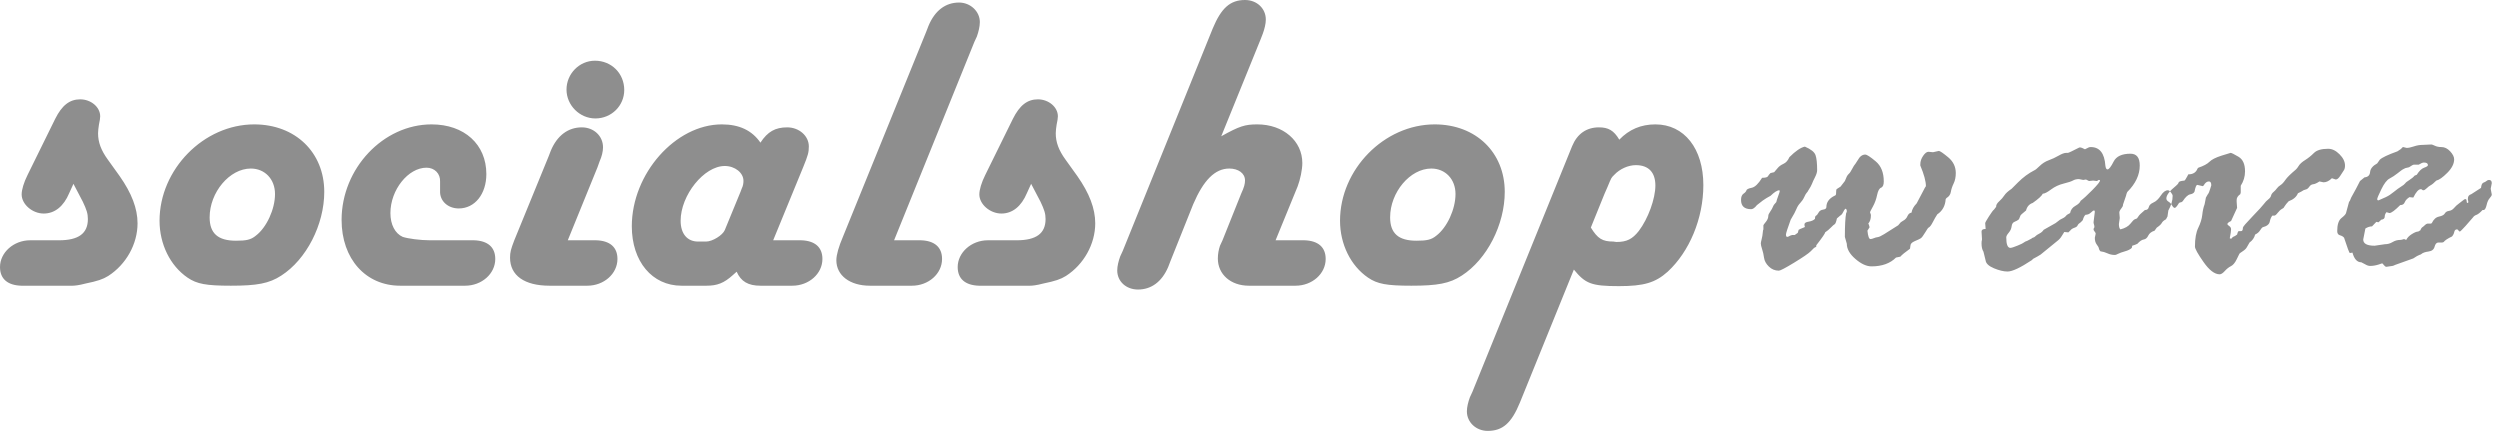 <?xml version="1.0" encoding="UTF-8"?>
<svg width="159px" height="28px" viewBox="0 0 159 28" version="1.1" xmlns="http://www.w3.org/2000/svg" xmlns:xlink="http://www.w3.org/1999/xlink">
    <!-- Generator: Sketch 51.1 (57501) - http://www.bohemiancoding.com/sketch -->
    <title>socialshopwave@1x</title>
    <desc>Created with Sketch.</desc>
    <defs></defs>
    <g id="home-L-4" stroke="none" stroke-width="1" fill="none" fill-rule="evenodd">
        <g id="DM_home_1320_l_1" transform="translate(-1204, -4755)" fill="#8E8E8E">
            <g id="клиенты" transform="translate(61, 4075)">
                <g id="logos" transform="translate(0, 103)">
                    <g id="socialshopwave" transform="translate(1143, 577)">
                        <path d="M4.671,11.691 L4.401,12.285 C4.05,13.122 3.483,13.581 2.781,13.581 C2.052,13.581 1.377,12.987 1.377,12.366 C1.377,12.069 1.512,11.61 1.755,11.124 L3.51,7.56 C3.942,6.696 4.428,6.318 5.103,6.318 C5.778,6.318 6.372,6.804 6.372,7.398 C6.372,7.506 6.345,7.695 6.291,7.938 C6.264,8.127 6.237,8.316 6.237,8.478 C6.237,9.045 6.426,9.558 6.858,10.152 L7.614,11.205 C8.37,12.285 8.748,13.257 8.748,14.202 C8.748,15.525 8.019,16.821 6.885,17.55 C6.534,17.766 6.21,17.874 5.427,18.036 C5.022,18.144 4.752,18.171 4.617,18.171 L1.35,18.171 C0.486,18.144 0,17.739 0,16.983 C0,16.065 0.864,15.282 1.917,15.282 L3.753,15.282 C4.995,15.282 5.589,14.85 5.589,13.932 C5.589,13.581 5.508,13.338 5.265,12.825 L4.671,11.691 Z M14.683,18.171 C13.117,18.171 12.523,18.063 11.929,17.658 C10.822,16.902 10.147,15.525 10.147,14.04 C10.147,10.773 12.955,7.911 16.168,7.911 C18.787,7.911 20.623,9.693 20.623,12.204 C20.623,14.283 19.489,16.497 17.896,17.523 C17.113,18.036 16.33,18.171 14.683,18.171 Z M17.491,12.339 C17.491,11.394 16.843,10.719 15.952,10.719 C14.602,10.719 13.333,12.231 13.333,13.824 C13.333,14.85 13.873,15.309 15.007,15.309 C15.655,15.309 15.952,15.255 16.276,14.985 C16.951,14.472 17.491,13.311 17.491,12.339 Z M25.451,18.171 C23.264,18.171 21.725,16.47 21.725,13.986 C21.725,10.719 24.371,7.911 27.449,7.911 C29.528,7.911 30.932,9.18 30.932,11.07 C30.932,12.339 30.203,13.257 29.177,13.257 C28.475,13.257 27.962,12.771 27.989,12.15 L27.989,11.556 C28.016,11.043 27.638,10.665 27.125,10.665 C25.964,10.665 24.83,12.069 24.83,13.554 C24.83,14.283 25.127,14.85 25.613,15.066 C25.937,15.174 26.72,15.282 27.341,15.282 L30.149,15.282 C31.013,15.309 31.499,15.714 31.499,16.47 C31.499,17.415 30.635,18.171 29.582,18.171 L25.451,18.171 Z M36.111,15.282 L37.92,15.282 C38.784,15.309 39.27,15.714 39.27,16.47 C39.27,17.415 38.406,18.171 37.353,18.171 L34.95,18.171 C33.357,18.171 32.439,17.523 32.439,16.389 C32.439,16.038 32.493,15.849 32.709,15.282 L34.896,9.936 L35.031,9.585 C35.436,8.613 36.138,8.1 37.002,8.1 C37.758,8.1 38.352,8.64 38.352,9.369 C38.352,9.639 38.271,9.963 38.136,10.26 L38.001,10.638 L36.111,15.282 Z M37.866,7.533 C36.867,7.533 36.03,6.696 36.03,5.697 C36.03,4.698 36.84,3.861 37.839,3.861 C38.892,3.861 39.702,4.671 39.702,5.724 C39.702,6.723 38.892,7.533 37.866,7.533 Z M49.174,15.282 L50.956,15.282 C51.82,15.309 52.306,15.714 52.306,16.47 C52.306,17.415 51.442,18.171 50.389,18.171 L48.364,18.171 C47.581,18.171 47.122,17.901 46.852,17.28 L46.609,17.496 C46.042,18.009 45.61,18.171 44.935,18.171 L43.342,18.171 C41.479,18.171 40.183,16.632 40.183,14.391 C40.183,11.043 42.964,7.911 45.907,7.911 C47.014,7.911 47.824,8.289 48.364,9.072 C48.823,8.37 49.309,8.1 50.065,8.1 C50.821,8.1 51.442,8.64 51.442,9.315 C51.442,9.693 51.388,9.882 51.091,10.611 L49.174,15.282 Z M46.096,14.634 L47.095,12.204 L47.176,11.988 C47.257,11.826 47.284,11.664 47.284,11.502 C47.284,10.989 46.744,10.557 46.096,10.557 C44.773,10.557 43.288,12.42 43.288,14.04 C43.288,14.877 43.72,15.363 44.395,15.363 L44.908,15.363 C45.313,15.363 45.961,14.958 46.096,14.634 Z M56.864,15.282 L58.565,15.282 C59.429,15.309 59.915,15.714 59.915,16.47 C59.915,17.415 59.051,18.171 57.998,18.171 L55.325,18.171 C54.056,18.171 53.192,17.523 53.192,16.551 C53.192,16.2 53.354,15.66 53.597,15.093 L58.916,1.998 L59.051,1.647 C59.456,0.675 60.131,0.162 60.995,0.162 C61.724,0.162 62.318,0.729 62.318,1.404 C62.318,1.674 62.237,2.025 62.129,2.322 L61.967,2.673 L56.864,15.282 Z M65.58,11.691 L65.31,12.285 C64.959,13.122 64.392,13.581 63.69,13.581 C62.961,13.581 62.286,12.987 62.286,12.366 C62.286,12.069 62.421,11.61 62.664,11.124 L64.419,7.56 C64.851,6.696 65.337,6.318 66.012,6.318 C66.687,6.318 67.281,6.804 67.281,7.398 C67.281,7.506 67.254,7.695 67.2,7.938 C67.173,8.127 67.146,8.316 67.146,8.478 C67.146,9.045 67.335,9.558 67.767,10.152 L68.523,11.205 C69.279,12.285 69.657,13.257 69.657,14.202 C69.657,15.525 68.928,16.821 67.794,17.55 C67.443,17.766 67.119,17.874 66.336,18.036 C65.931,18.144 65.661,18.171 65.526,18.171 L62.259,18.171 C61.395,18.144 60.909,17.739 60.909,16.983 C60.909,16.065 61.773,15.282 62.826,15.282 L64.662,15.282 C65.904,15.282 66.498,14.85 66.498,13.932 C66.498,13.581 66.417,13.338 66.174,12.825 L65.58,11.691 Z M77.671,8.667 C78.832,8.019 79.183,7.911 79.966,7.911 C81.613,7.911 82.828,8.964 82.828,10.368 C82.828,10.8 82.693,11.421 82.531,11.853 L81.127,15.282 L82.963,15.282 C83.827,15.309 84.313,15.714 84.313,16.47 C84.313,17.415 83.449,18.171 82.396,18.171 L79.426,18.171 C78.265,18.171 77.455,17.442 77.455,16.443 C77.455,16.146 77.509,15.876 77.59,15.633 L77.752,15.282 L78.94,12.312 C79.129,11.907 79.183,11.691 79.183,11.475 C79.183,11.016 78.751,10.719 78.184,10.719 C77.266,10.719 76.537,11.475 75.889,12.987 L74.431,16.632 L74.296,16.983 C73.891,17.928 73.216,18.414 72.379,18.414 C71.623,18.414 71.056,17.901 71.056,17.199 C71.056,16.929 71.137,16.605 71.245,16.308 L71.407,15.957 L77.131,1.809 C77.671,0.513 78.238,0 79.183,0 C79.939,0 80.506,0.54 80.506,1.242 C80.506,1.512 80.425,1.836 80.317,2.133 L80.182,2.484 L77.671,8.667 Z M89.762,18.171 C88.196,18.171 87.602,18.063 87.008,17.658 C85.901,16.902 85.226,15.525 85.226,14.04 C85.226,10.773 88.034,7.911 91.247,7.911 C93.866,7.911 95.702,9.693 95.702,12.204 C95.702,14.283 94.568,16.497 92.975,17.523 C92.192,18.036 91.409,18.171 89.762,18.171 Z M92.57,12.339 C92.57,11.394 91.922,10.719 91.031,10.719 C89.681,10.719 88.412,12.231 88.412,13.824 C88.412,14.85 88.952,15.309 90.086,15.309 C90.734,15.309 91.031,15.255 91.355,14.985 C92.03,14.472 92.57,13.311 92.57,12.339 Z M100.098,17.145 L96.669,25.596 C96.129,26.919 95.562,27.405 94.617,27.405 C93.888,27.405 93.294,26.865 93.294,26.163 C93.294,25.893 93.375,25.569 93.483,25.272 L93.645,24.921 L99.99,9.288 C100.314,8.505 100.908,8.1 101.691,8.1 C102.285,8.1 102.636,8.289 102.987,8.883 C103.608,8.235 104.364,7.911 105.282,7.911 C107.118,7.911 108.333,9.45 108.333,11.772 C108.333,13.905 107.442,16.011 106.065,17.28 C105.282,17.982 104.553,18.198 102.96,18.198 C101.205,18.198 100.827,18.036 100.098,17.145 Z M101.178,14.472 C101.61,15.174 101.907,15.363 102.609,15.363 L102.798,15.39 C103.473,15.39 103.824,15.201 104.229,14.688 C104.823,13.905 105.282,12.636 105.282,11.799 C105.282,10.962 104.85,10.503 104.04,10.503 C103.554,10.503 103.014,10.746 102.663,11.124 C102.474,11.313 102.501,11.259 102.231,11.907 L102.042,12.339 L101.178,14.472 Z M112.603,11.007 L112.835,10.952 C112.908,10.87 112.986,10.779 113.068,10.679 C113.15,10.579 113.271,10.492 113.43,10.419 C113.59,10.346 113.715,10.205 113.806,9.995 C114.198,9.603 114.526,9.38 114.791,9.325 C115.173,9.489 115.399,9.669 115.467,9.865 C115.536,10.061 115.57,10.383 115.57,10.829 C115.57,10.948 115.524,11.096 115.433,11.274 C115.342,11.451 115.278,11.59 115.242,11.691 C115.205,11.791 115.119,11.946 114.982,12.155 C114.982,12.174 114.959,12.206 114.914,12.251 C114.868,12.297 114.813,12.39 114.75,12.531 C114.686,12.673 114.601,12.798 114.497,12.907 C114.392,13.017 114.312,13.142 114.257,13.283 C114.203,13.425 114.08,13.655 113.888,13.974 C113.688,14.521 113.587,14.835 113.587,14.917 C113.587,15.017 113.615,15.067 113.669,15.067 C113.706,15.067 113.77,15.04 113.861,14.985 L113.984,14.944 L114.148,14.944 L114.339,14.808 C114.358,14.762 114.376,14.698 114.394,14.616 C114.412,14.598 114.535,14.543 114.763,14.452 L114.791,14.425 C114.772,14.379 114.763,14.329 114.763,14.275 C114.763,14.183 114.852,14.124 115.03,14.097 C115.208,14.069 115.342,14.01 115.433,13.919 C115.433,13.801 115.456,13.732 115.501,13.714 C115.547,13.696 115.599,13.632 115.659,13.523 C115.718,13.413 115.816,13.349 115.953,13.331 C116.089,13.313 116.158,13.258 116.158,13.167 C116.158,12.866 116.326,12.629 116.664,12.456 C116.737,12.438 116.773,12.392 116.773,12.319 C116.773,12.146 116.787,12.048 116.814,12.025 C116.841,12.003 116.923,11.95 117.06,11.868 L117.334,11.513 L117.457,11.226 C117.493,11.153 117.539,11.094 117.593,11.048 C117.648,11.002 117.716,10.9 117.798,10.74 C117.88,10.581 117.949,10.474 118.003,10.419 L118.154,10.187 C118.281,9.95 118.441,9.831 118.632,9.831 C118.733,9.831 118.954,9.975 119.295,10.262 C119.637,10.549 119.808,10.975 119.808,11.54 C119.808,11.759 119.751,11.891 119.637,11.937 C119.523,11.982 119.439,12.137 119.384,12.401 C119.33,12.666 119.241,12.91 119.118,13.133 C118.995,13.356 118.933,13.477 118.933,13.495 L118.988,13.659 L118.988,13.714 C118.988,13.924 118.933,14.092 118.824,14.22 C118.842,14.229 118.869,14.306 118.906,14.452 L118.769,14.671 C118.806,15.026 118.869,15.204 118.96,15.204 C119.015,15.204 119.086,15.186 119.172,15.15 C119.259,15.113 119.343,15.09 119.425,15.081 C119.507,15.072 119.644,15.008 119.835,14.89 L120.724,14.329 L120.888,14.138 L121.011,14.056 C121.157,13.983 121.257,13.88 121.312,13.748 C121.367,13.616 121.453,13.541 121.572,13.523 C121.608,13.313 121.718,13.117 121.9,12.935 L122.296,12.183 C122.397,11.982 122.46,11.868 122.488,11.841 C122.488,11.531 122.369,11.094 122.132,10.528 L122.132,10.446 C122.132,10.264 122.192,10.086 122.31,9.913 C122.429,9.74 122.542,9.653 122.652,9.653 L122.939,9.681 L123.308,9.599 C123.381,9.599 123.579,9.733 123.903,10.002 C124.226,10.271 124.388,10.606 124.388,11.007 C124.388,11.262 124.343,11.483 124.251,11.67 C124.16,11.857 124.101,12.035 124.074,12.203 C124.046,12.372 123.955,12.502 123.8,12.593 L123.746,12.661 C123.718,13.09 123.541,13.413 123.212,13.632 C123.121,13.769 123.026,13.935 122.925,14.131 C122.825,14.327 122.734,14.443 122.652,14.48 C122.634,14.48 122.563,14.582 122.44,14.787 C122.317,14.992 122.223,15.115 122.16,15.156 C122.096,15.197 121.971,15.257 121.784,15.334 C121.597,15.412 121.503,15.51 121.503,15.628 L121.476,15.819 C121.157,16.047 120.952,16.216 120.861,16.325 C120.742,16.344 120.651,16.362 120.587,16.38 C120.214,16.754 119.694,16.941 119.029,16.941 C118.71,16.941 118.368,16.783 118.003,16.469 C117.639,16.154 117.457,15.833 117.457,15.505 L117.334,15.067 C117.334,14.338 117.361,13.832 117.416,13.55 C117.443,13.513 117.457,13.477 117.457,13.441 C117.457,13.331 117.425,13.276 117.361,13.276 C117.315,13.322 117.267,13.397 117.217,13.502 C117.167,13.607 117.106,13.678 117.033,13.714 L116.828,13.892 C116.782,14.11 116.734,14.233 116.684,14.261 C116.634,14.288 116.554,14.359 116.445,14.473 C116.335,14.587 116.212,14.689 116.076,14.78 C116.085,14.835 115.898,15.108 115.515,15.601 L115.515,15.683 C115.515,15.692 115.47,15.719 115.378,15.765 L115.16,15.983 C115.023,16.12 114.674,16.359 114.114,16.701 C113.553,17.043 113.227,17.214 113.136,17.214 C112.89,17.214 112.678,17.127 112.501,16.954 C112.323,16.781 112.22,16.594 112.193,16.394 C112.166,16.193 112.125,16.011 112.07,15.847 C112.015,15.683 111.988,15.56 111.988,15.478 C111.988,15.441 112.006,15.35 112.043,15.204 C112.079,15.058 112.102,14.924 112.111,14.801 C112.12,14.678 112.134,14.607 112.152,14.589 L112.152,14.329 C112.152,14.311 112.204,14.238 112.309,14.11 C112.414,13.983 112.466,13.851 112.466,13.714 C112.466,13.659 112.507,13.573 112.589,13.454 C112.671,13.336 112.728,13.233 112.76,13.147 C112.792,13.06 112.863,12.962 112.972,12.853 C112.99,12.761 113.031,12.632 113.095,12.463 C113.159,12.294 113.191,12.192 113.191,12.155 C113.191,12.137 113.182,12.119 113.164,12.101 C113.036,12.101 112.849,12.219 112.603,12.456 L112.357,12.593 C112.238,12.657 112.033,12.807 111.742,13.044 C111.605,13.217 111.482,13.304 111.373,13.304 C110.944,13.304 110.73,13.108 110.73,12.716 C110.73,12.525 110.782,12.392 110.887,12.319 C110.992,12.247 111.054,12.176 111.072,12.108 C111.09,12.039 111.202,11.984 111.407,11.943 C111.612,11.902 111.833,11.691 112.07,11.308 C112.279,11.308 112.403,11.276 112.439,11.212 C112.475,11.148 112.53,11.08 112.603,11.007 Z M136.198,13.55 L136.416,13.358 C136.553,13.358 136.635,13.297 136.662,13.174 C136.69,13.051 136.788,12.953 136.956,12.88 C137.125,12.807 137.282,12.659 137.428,12.436 C137.574,12.212 137.724,12.101 137.879,12.101 C137.934,12.101 137.998,12.146 138.071,12.237 C138.144,12.329 138.18,12.401 138.18,12.456 C138.18,12.757 138.089,13.067 137.907,13.386 L137.852,13.769 L137.756,13.946 C137.62,14.019 137.531,14.097 137.49,14.179 C137.449,14.261 137.342,14.361 137.168,14.48 L137.032,14.671 C136.831,14.735 136.697,14.84 136.628,14.985 C136.56,15.131 136.464,15.213 136.341,15.232 C136.218,15.25 136.084,15.341 135.938,15.505 C135.847,15.551 135.737,15.592 135.61,15.628 L135.582,15.765 C135.491,15.856 135.348,15.929 135.152,15.983 C134.956,16.038 134.81,16.091 134.714,16.141 C134.619,16.191 134.552,16.216 134.516,16.216 C134.343,16.216 134.183,16.182 134.037,16.113 C133.892,16.045 133.741,16.002 133.586,15.983 C133.532,15.929 133.5,15.87 133.491,15.806 C133.482,15.742 133.436,15.658 133.354,15.553 C133.272,15.448 133.231,15.304 133.231,15.122 L133.286,14.862 C133.286,14.826 133.263,14.78 133.217,14.726 C133.172,14.671 133.149,14.625 133.149,14.589 C133.149,14.553 133.158,14.525 133.176,14.507 C133.194,14.489 133.204,14.461 133.204,14.425 C133.204,14.379 133.194,14.329 133.176,14.275 C133.158,14.22 133.149,14.174 133.149,14.138 L133.231,13.468 C133.231,13.413 133.213,13.386 133.176,13.386 C133.14,13.386 133.074,13.431 132.978,13.523 C132.882,13.614 132.771,13.659 132.643,13.659 C132.57,13.714 132.511,13.828 132.465,14.001 C132.392,14.092 132.301,14.174 132.192,14.247 L132.137,14.329 C132.119,14.393 132.051,14.445 131.932,14.486 C131.814,14.527 131.732,14.58 131.686,14.644 L131.549,14.78 L131.289,14.753 C131.271,14.771 131.221,14.851 131.139,14.992 C131.057,15.134 130.952,15.25 130.825,15.341 L129.786,16.189 C129.676,16.261 129.517,16.353 129.307,16.462 L129.225,16.544 C128.496,17.027 127.981,17.269 127.68,17.269 C127.434,17.269 127.147,17.2 126.819,17.064 C126.491,16.927 126.313,16.763 126.286,16.571 L126.149,16.011 C126.067,15.883 126.026,15.706 126.026,15.478 C126.026,15.368 126.035,15.295 126.053,15.259 L126.053,15.177 L126.026,14.726 C126.026,14.616 126.112,14.562 126.286,14.562 L126.258,14.192 C126.258,14.156 126.338,14.012 126.497,13.762 C126.657,13.511 126.764,13.368 126.819,13.331 L126.955,13.153 C126.946,13.044 127.01,12.928 127.147,12.805 C127.284,12.682 127.393,12.556 127.475,12.429 C127.557,12.301 127.712,12.16 127.94,12.005 L128.35,11.595 C128.669,11.276 129.015,11.021 129.389,10.829 C129.444,10.811 129.555,10.72 129.724,10.556 C129.893,10.392 130.084,10.271 130.298,10.193 C130.512,10.116 130.722,10.018 130.927,9.9 C131.132,9.781 131.294,9.722 131.412,9.722 L131.522,9.722 C131.558,9.722 131.8,9.608 132.246,9.38 L132.329,9.38 C132.365,9.38 132.452,9.416 132.588,9.489 L132.616,9.489 L132.834,9.38 C132.871,9.362 132.916,9.353 132.971,9.353 C133.536,9.353 133.846,9.745 133.901,10.528 C133.919,10.692 133.965,10.775 134.037,10.775 C134.129,10.775 134.259,10.608 134.427,10.275 C134.596,9.943 134.954,9.776 135.5,9.776 C135.892,9.776 136.088,10.027 136.088,10.528 C136.088,11.121 135.824,11.681 135.295,12.21 C135.259,12.283 135.232,12.365 135.213,12.456 L135.022,13.017 L135.022,13.044 C135.022,13.099 134.983,13.174 134.906,13.27 C134.828,13.365 134.789,13.45 134.789,13.523 L134.817,13.864 L134.762,14.247 C134.762,14.42 134.794,14.534 134.858,14.589 C135.149,14.516 135.361,14.395 135.494,14.227 C135.626,14.058 135.719,13.965 135.774,13.946 L135.911,13.892 C135.993,13.755 136.088,13.641 136.198,13.55 Z M131.659,13.55 C131.695,13.349 131.807,13.197 131.994,13.092 C132.18,12.987 132.292,12.88 132.329,12.771 C132.502,12.643 132.75,12.415 133.074,12.087 C133.397,11.759 133.559,11.558 133.559,11.485 C133.559,11.458 133.541,11.444 133.504,11.444 L133.477,11.444 L133.368,11.513 L133.121,11.485 L132.862,11.513 L132.67,11.417 L132.493,11.444 L132.219,11.39 C132.073,11.39 131.948,11.419 131.843,11.479 C131.738,11.538 131.538,11.604 131.242,11.677 C130.945,11.75 130.679,11.875 130.442,12.053 C130.205,12.231 130.032,12.319 129.922,12.319 C129.858,12.456 129.644,12.652 129.28,12.907 C129.061,12.98 128.92,13.14 128.856,13.386 C128.619,13.577 128.5,13.687 128.5,13.714 L128.405,13.946 C128.332,14.01 128.241,14.063 128.131,14.104 C128.022,14.145 127.958,14.24 127.94,14.391 C127.922,14.541 127.86,14.678 127.755,14.801 C127.65,14.924 127.598,15.022 127.598,15.095 C127.598,15.541 127.685,15.765 127.858,15.765 C127.931,15.765 128.083,15.717 128.316,15.621 C128.548,15.525 128.683,15.459 128.719,15.423 C128.756,15.386 128.829,15.35 128.938,15.314 L129.198,15.177 C129.234,15.14 129.275,15.118 129.321,15.108 C129.366,15.099 129.412,15.07 129.457,15.02 C129.503,14.97 129.585,14.915 129.704,14.856 C129.822,14.796 129.913,14.717 129.977,14.616 C130.132,14.525 130.383,14.384 130.729,14.192 L131.016,13.974 C131.217,13.883 131.34,13.805 131.385,13.741 C131.431,13.678 131.522,13.614 131.659,13.55 Z M139.12,11.198 L139.175,11.089 C139.476,11.089 139.672,10.966 139.763,10.72 L139.818,10.665 C140.146,10.556 140.38,10.43 140.522,10.289 C140.663,10.148 140.918,10.018 141.287,9.9 C141.657,9.781 141.85,9.722 141.868,9.722 C141.923,9.722 142.089,9.804 142.367,9.968 C142.645,10.132 142.784,10.442 142.784,10.898 C142.784,11.226 142.693,11.531 142.511,11.814 L142.511,12.237 L142.484,12.347 C142.329,12.456 142.251,12.579 142.251,12.716 L142.251,12.825 L142.279,13.222 L141.896,14.056 C141.741,14.129 141.663,14.192 141.663,14.247 C141.663,14.284 141.702,14.327 141.78,14.377 C141.857,14.427 141.896,14.498 141.896,14.589 C141.896,14.689 141.868,14.876 141.814,15.15 C141.832,15.168 141.85,15.177 141.868,15.177 L141.923,15.177 C141.96,15.104 142.032,15.049 142.142,15.013 L142.279,14.917 C142.297,14.817 142.329,14.744 142.374,14.698 L142.538,14.698 C142.611,14.698 142.648,14.625 142.648,14.48 C142.648,14.425 142.848,14.19 143.249,13.775 C143.65,13.361 143.894,13.094 143.981,12.976 C144.067,12.857 144.161,12.759 144.261,12.682 C144.361,12.604 144.421,12.525 144.439,12.442 C144.457,12.36 144.509,12.283 144.596,12.21 C144.683,12.137 144.753,12.062 144.808,11.984 C144.863,11.907 144.94,11.836 145.04,11.773 C145.141,11.709 145.243,11.599 145.348,11.444 C145.453,11.289 145.674,11.071 146.011,10.788 C146.066,10.743 146.13,10.661 146.202,10.542 C146.275,10.424 146.41,10.303 146.606,10.18 C146.802,10.057 146.989,9.906 147.166,9.729 C147.344,9.551 147.647,9.462 148.075,9.462 C148.322,9.462 148.561,9.578 148.793,9.811 C149.026,10.043 149.142,10.282 149.142,10.528 C149.142,10.656 149.119,10.754 149.074,10.822 C149.028,10.891 148.953,11.007 148.848,11.171 C148.743,11.335 148.645,11.417 148.554,11.417 L148.308,11.335 C148.135,11.508 147.957,11.595 147.775,11.595 L147.515,11.54 C147.351,11.65 147.219,11.709 147.118,11.718 C147.018,11.727 146.934,11.782 146.866,11.882 C146.797,11.982 146.722,12.039 146.64,12.053 C146.558,12.067 146.467,12.11 146.366,12.183 L146.148,12.292 C146.057,12.52 145.861,12.689 145.56,12.798 C145.45,12.907 145.35,13.035 145.259,13.181 C145.259,13.208 145.216,13.245 145.129,13.29 C145.043,13.336 144.954,13.418 144.863,13.536 C144.771,13.655 144.699,13.714 144.644,13.714 L144.521,13.714 C144.448,13.796 144.393,13.924 144.357,14.097 C144.32,14.27 144.17,14.388 143.906,14.452 C143.869,14.47 143.814,14.537 143.741,14.65 C143.669,14.764 143.564,14.853 143.427,14.917 C143.372,15.127 143.254,15.295 143.072,15.423 L142.907,15.71 C142.862,15.801 142.773,15.89 142.641,15.977 C142.509,16.063 142.438,16.116 142.429,16.134 C142.42,16.152 142.361,16.273 142.251,16.496 C142.142,16.72 142.021,16.863 141.889,16.927 C141.757,16.991 141.627,17.093 141.499,17.234 C141.372,17.376 141.262,17.446 141.171,17.446 C140.852,17.446 140.51,17.187 140.146,16.667 C139.781,16.148 139.599,15.819 139.599,15.683 C139.599,15.172 139.67,14.774 139.811,14.486 C139.952,14.199 140.036,13.926 140.064,13.666 C140.091,13.406 140.141,13.181 140.214,12.989 L140.296,12.566 L140.406,12.374 C140.469,12.301 140.524,12.178 140.57,12.005 L140.638,11.786 C140.638,11.622 140.588,11.54 140.488,11.54 C140.36,11.54 140.251,11.622 140.159,11.786 L140.105,11.841 C139.877,11.786 139.758,11.759 139.749,11.759 C139.685,11.759 139.626,11.9 139.572,12.183 C139.535,12.274 139.444,12.333 139.298,12.36 C139.152,12.388 138.993,12.534 138.82,12.798 L138.751,12.853 C138.669,12.871 138.615,12.889 138.587,12.907 C138.46,13.117 138.368,13.222 138.314,13.222 C138.259,13.222 138.202,13.169 138.143,13.065 C138.084,12.96 138.008,12.88 137.917,12.825 C137.826,12.771 137.781,12.702 137.781,12.62 C137.781,12.411 137.986,12.142 138.396,11.814 C138.487,11.741 138.542,11.672 138.56,11.608 C138.578,11.545 138.701,11.504 138.929,11.485 C138.965,11.467 139.029,11.372 139.12,11.198 Z M150.096,11.513 L150.383,11.28 C150.602,11.262 150.72,11.148 150.738,10.939 C150.757,10.729 150.907,10.547 151.19,10.392 L151.354,10.159 C151.49,10.023 151.864,9.845 152.475,9.626 C152.63,9.535 152.735,9.453 152.789,9.38 C152.807,9.362 152.826,9.353 152.844,9.353 L153.063,9.407 C153.181,9.407 153.334,9.375 153.521,9.312 C153.708,9.248 153.888,9.216 154.061,9.216 L154.635,9.189 C154.671,9.189 154.747,9.216 154.861,9.271 C154.974,9.325 155.113,9.353 155.278,9.353 C155.478,9.353 155.663,9.444 155.831,9.626 C156,9.808 156.084,9.977 156.084,10.132 C156.084,10.414 155.938,10.702 155.647,10.993 C155.355,11.285 155.123,11.449 154.949,11.485 C154.794,11.64 154.676,11.738 154.594,11.779 C154.512,11.82 154.428,11.884 154.341,11.971 C154.254,12.057 154.184,12.101 154.129,12.101 C154.093,12.101 154.065,12.089 154.047,12.067 C154.029,12.044 154.001,12.032 153.965,12.032 C153.819,12.032 153.66,12.21 153.486,12.566 L153.24,12.538 C153.085,12.638 152.985,12.748 152.94,12.866 C152.894,12.985 152.798,13.044 152.653,13.044 C152.315,13.381 152.087,13.55 151.969,13.55 C151.951,13.55 151.887,13.532 151.778,13.495 C151.705,13.586 151.668,13.682 151.668,13.782 C151.668,13.892 151.595,13.956 151.449,13.974 L151.272,14.138 L151.135,14.11 L150.861,14.398 C150.725,14.398 150.583,14.443 150.438,14.534 C150.419,14.644 150.392,14.783 150.356,14.951 C150.319,15.12 150.301,15.213 150.301,15.232 C150.301,15.496 150.542,15.628 151.026,15.628 L151.682,15.532 C151.855,15.532 152.017,15.487 152.167,15.396 C152.318,15.304 152.479,15.259 152.653,15.259 C152.707,15.259 152.789,15.241 152.899,15.204 L153.035,15.259 C153.099,15.122 153.218,14.999 153.391,14.89 C153.564,14.78 153.701,14.726 153.801,14.726 L153.938,14.644 C153.974,14.534 154.029,14.461 154.102,14.425 L154.211,14.329 C154.284,14.256 154.352,14.22 154.416,14.22 L154.608,14.22 L154.662,14.192 C154.772,13.956 154.924,13.817 155.12,13.775 C155.316,13.734 155.439,13.668 155.489,13.577 C155.54,13.486 155.628,13.431 155.756,13.413 C155.884,13.395 155.991,13.333 156.077,13.229 C156.164,13.124 156.271,13.026 156.399,12.935 C156.526,12.844 156.615,12.775 156.665,12.73 C156.715,12.684 156.759,12.661 156.795,12.661 C156.85,12.661 156.877,12.702 156.877,12.784 C156.877,12.866 156.895,12.907 156.932,12.907 C156.968,12.907 156.986,12.889 156.986,12.853 C156.986,12.816 156.977,12.771 156.959,12.716 L156.959,12.62 C156.959,12.483 157.032,12.392 157.178,12.347 L157.793,11.95 C157.811,11.759 157.864,11.647 157.95,11.615 C158.037,11.583 158.103,11.547 158.149,11.506 C158.194,11.465 158.244,11.444 158.299,11.444 C158.417,11.444 158.477,11.513 158.477,11.65 L158.408,12.005 L158.477,12.374 C158.477,12.429 158.433,12.504 158.347,12.6 C158.26,12.695 158.194,12.841 158.149,13.037 C158.103,13.233 158.044,13.34 157.971,13.358 L157.889,13.358 C157.725,13.532 157.595,13.634 157.499,13.666 C157.403,13.698 157.328,13.755 157.274,13.837 L156.809,14.37 C156.718,14.461 156.64,14.543 156.576,14.616 C156.513,14.689 156.462,14.726 156.426,14.726 L156.317,14.616 C156.317,14.598 156.298,14.589 156.262,14.589 C156.171,14.589 156.114,14.644 156.091,14.753 C156.068,14.862 156.02,14.958 155.947,15.04 C155.674,15.168 155.496,15.286 155.414,15.396 L155.332,15.423 L155.086,15.423 C154.968,15.423 154.886,15.512 154.84,15.69 C154.794,15.867 154.665,15.97 154.45,15.997 C154.236,16.025 154.083,16.079 153.992,16.161 C153.974,16.179 153.933,16.198 153.869,16.216 C153.805,16.234 153.678,16.307 153.486,16.435 L152.338,16.845 C152.247,16.89 152.188,16.913 152.16,16.913 L151.778,16.968 C151.723,16.968 151.668,16.931 151.613,16.858 C151.559,16.786 151.522,16.749 151.504,16.749 L151.258,16.831 C151.076,16.886 150.903,16.913 150.738,16.913 C150.647,16.913 150.547,16.881 150.438,16.817 C150.328,16.754 150.242,16.708 150.178,16.681 C149.914,16.681 149.727,16.476 149.617,16.066 L149.453,16.093 C149.417,16.093 149.294,15.769 149.084,15.122 C149.029,15.049 148.943,14.997 148.824,14.965 C148.706,14.933 148.647,14.844 148.647,14.698 C148.647,14.288 148.736,14.012 148.913,13.871 C149.091,13.73 149.189,13.623 149.207,13.55 L149.399,12.839 C149.435,12.812 149.481,12.72 149.535,12.566 L149.85,11.991 C149.886,11.928 149.968,11.768 150.096,11.513 Z M152.981,10.692 L152.817,10.775 C152.78,10.793 152.673,10.872 152.495,11.014 C152.318,11.155 152.144,11.269 151.976,11.356 C151.807,11.442 151.634,11.668 151.456,12.032 C151.278,12.397 151.19,12.607 151.19,12.661 C151.19,12.716 151.217,12.743 151.272,12.743 L151.736,12.538 C151.91,12.456 152.071,12.351 152.222,12.224 C152.372,12.096 152.589,11.941 152.871,11.759 L152.981,11.65 C152.999,11.613 153.083,11.547 153.234,11.451 C153.384,11.356 153.496,11.262 153.569,11.171 L153.705,11.116 C153.86,10.87 154.017,10.72 154.177,10.665 C154.336,10.61 154.416,10.556 154.416,10.501 C154.416,10.392 154.33,10.337 154.156,10.337 C154.083,10.337 153.974,10.383 153.828,10.474 L153.514,10.474 C153.477,10.474 153.377,10.528 153.213,10.638 L152.981,10.692 Z" id="socialshop"></path>
                    </g>
                </g>
            </g>
        </g>
    </g>
</svg>